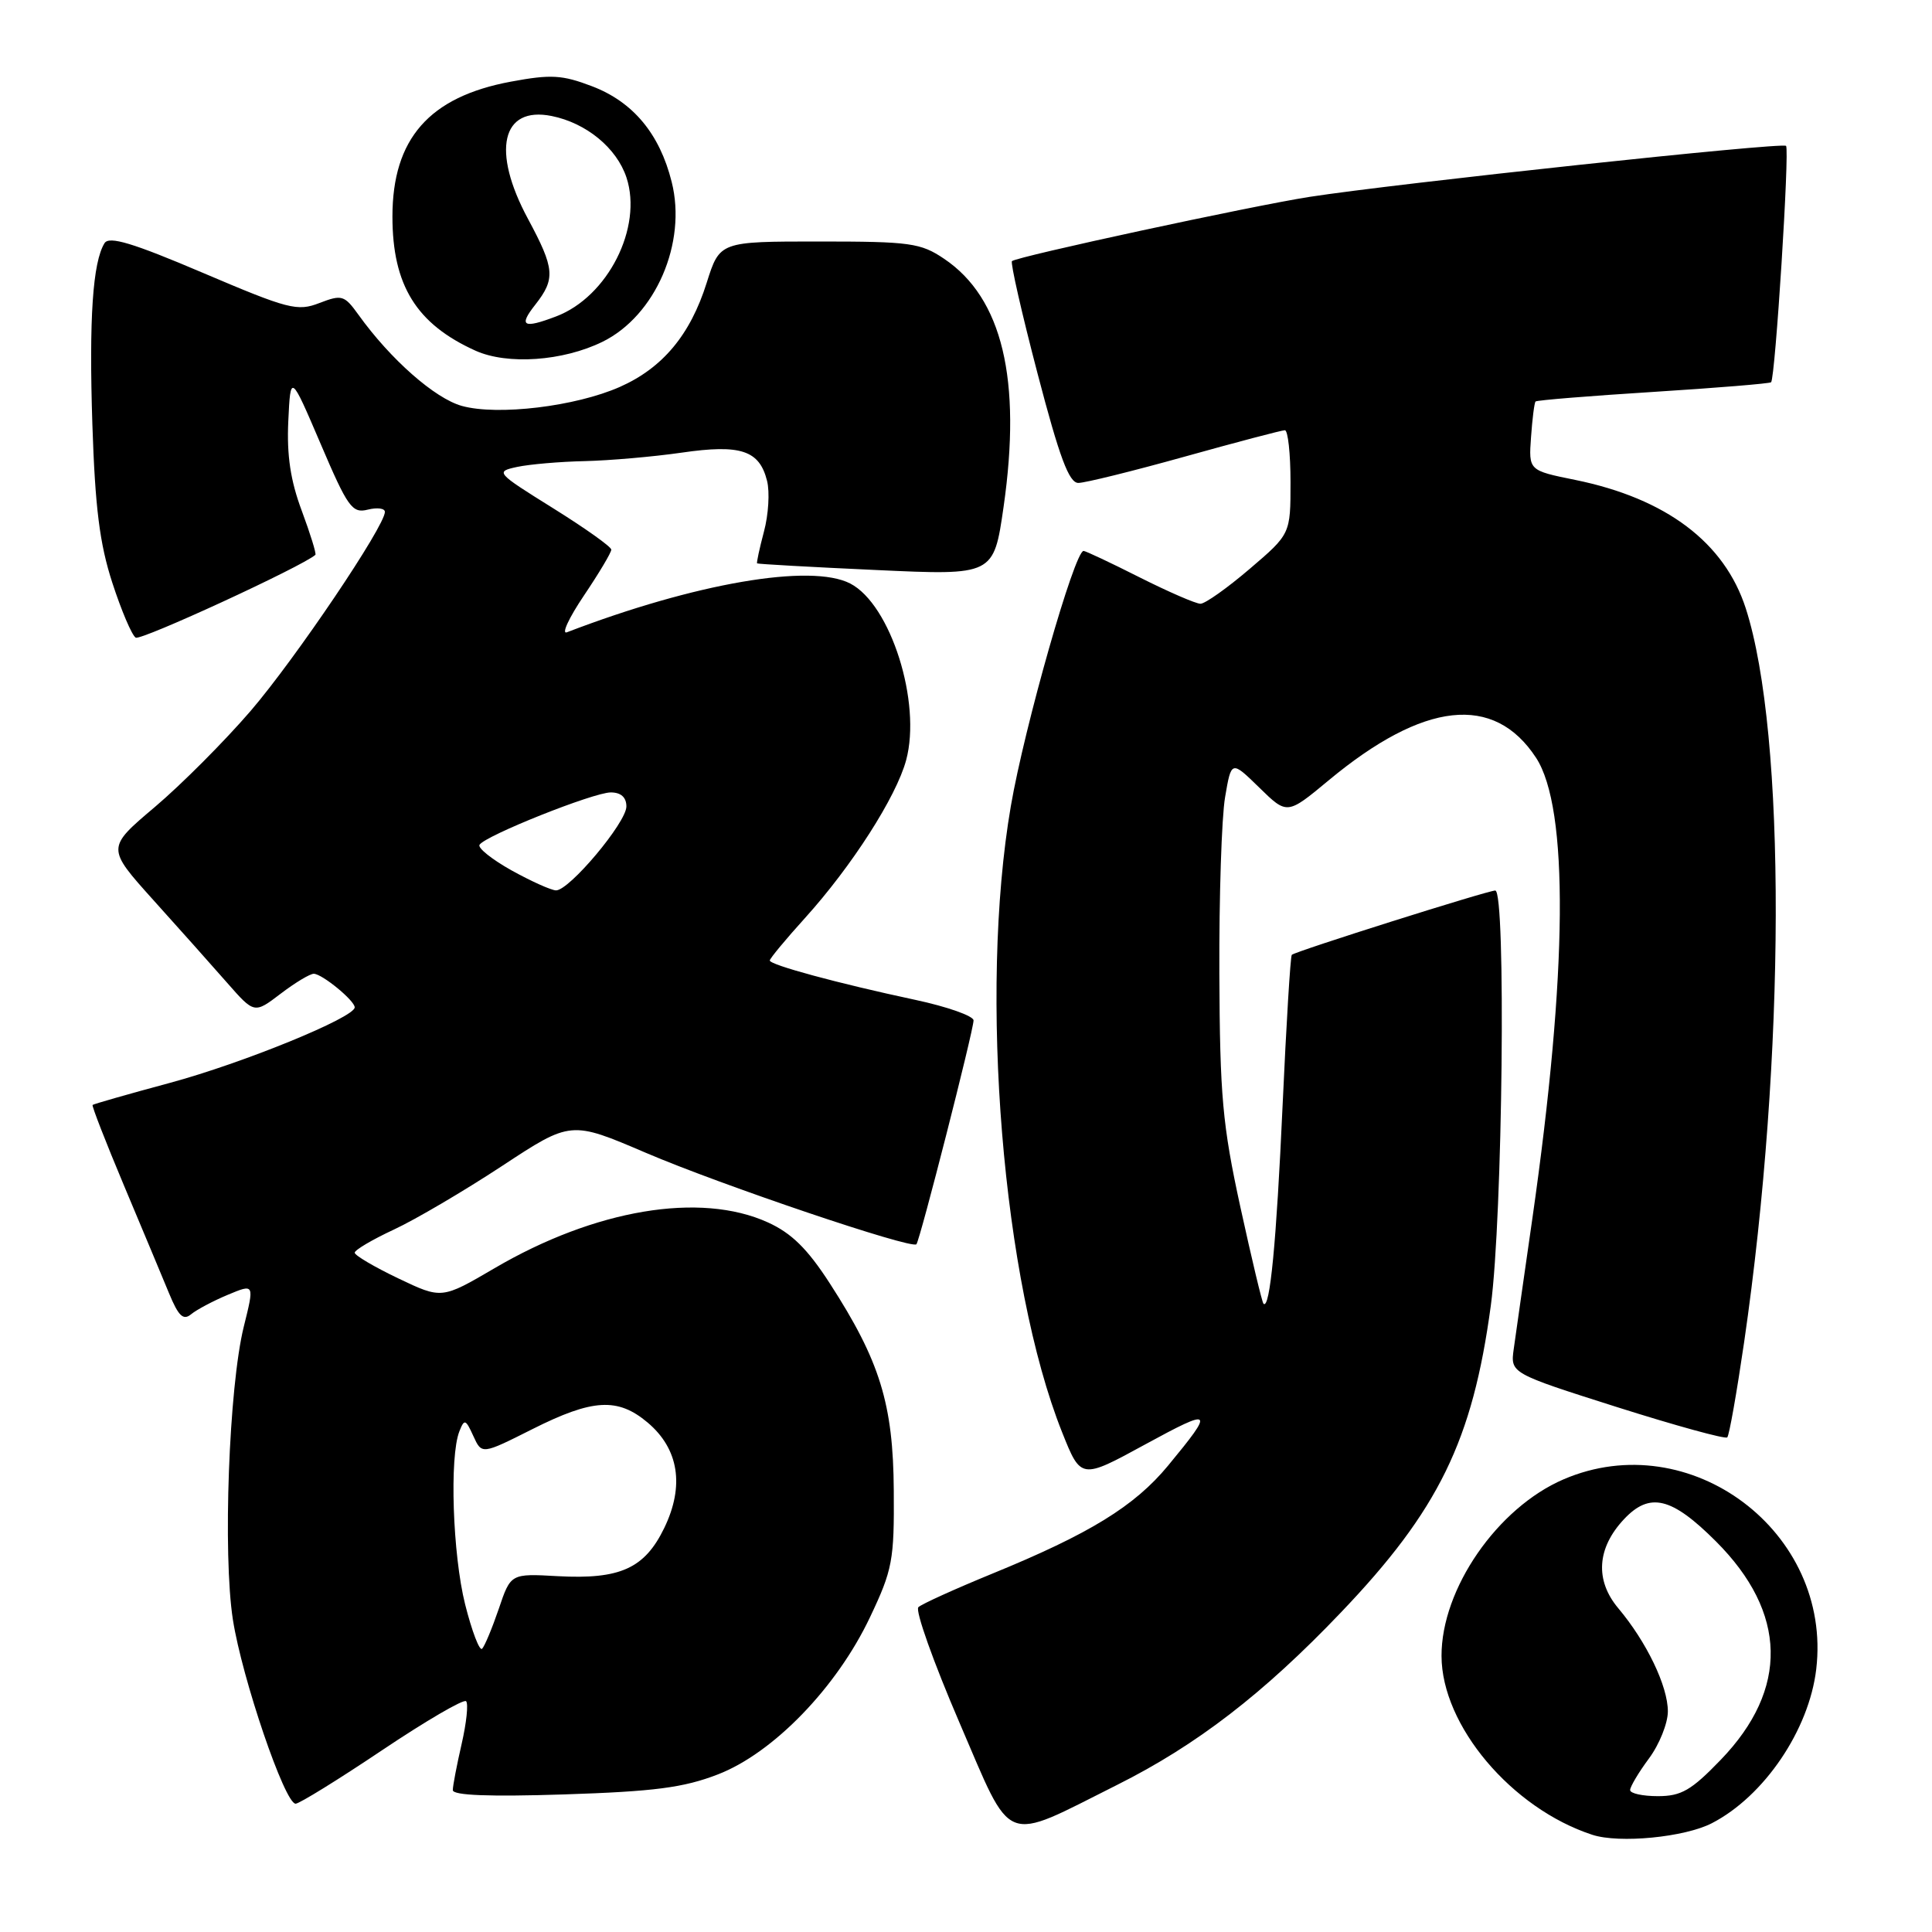 <?xml version="1.0" encoding="UTF-8" standalone="no"?>
<!DOCTYPE svg PUBLIC "-//W3C//DTD SVG 1.1//EN" "http://www.w3.org/Graphics/SVG/1.1/DTD/svg11.dtd" >
<svg xmlns="http://www.w3.org/2000/svg" xmlns:xlink="http://www.w3.org/1999/xlink" version="1.1" viewBox="0 0 256 256">
 <g >
 <path fill="currentColor"
d=" M 226.84 241.58 C 233.77 238.00 239.71 229.22 240.66 221.18 C 242.81 202.99 223.94 188.81 207.18 196.02 C 198.41 199.79 190.98 210.54 191.01 219.43 C 191.03 228.64 200.29 239.62 210.99 243.12 C 214.56 244.29 223.23 243.45 226.84 241.58 Z  M 148.04 236.50 C 158.55 231.24 167.41 224.42 177.65 213.69 C 190.62 200.12 195.13 190.90 197.54 173.00 C 199.11 161.39 199.57 118.00 198.13 118.00 C 197.14 118.00 171.68 126.04 171.17 126.52 C 170.99 126.69 170.44 135.68 169.95 146.49 C 169.13 164.63 168.27 173.60 167.42 172.75 C 167.23 172.57 165.86 166.81 164.36 159.96 C 161.98 149.03 161.64 145.23 161.57 129.00 C 161.53 118.83 161.87 108.31 162.33 105.63 C 163.16 100.75 163.16 100.75 166.86 104.36 C 170.55 107.97 170.55 107.97 176.03 103.42 C 188.66 92.92 197.96 91.90 203.53 100.40 C 207.90 107.08 207.73 128.78 203.04 161.50 C 201.93 169.20 200.83 176.95 200.58 178.73 C 200.13 181.96 200.13 181.96 214.27 186.45 C 222.04 188.91 228.61 190.72 228.87 190.46 C 229.13 190.21 230.13 184.52 231.11 177.82 C 236.61 139.96 236.70 97.33 231.33 80.63 C 228.51 71.88 220.78 66.05 208.72 63.59 C 202.55 62.34 202.55 62.34 202.87 57.92 C 203.04 55.49 203.31 53.36 203.47 53.20 C 203.64 53.03 210.65 52.46 219.07 51.93 C 227.48 51.40 234.51 50.82 234.68 50.65 C 235.23 50.10 237.15 19.81 236.66 19.33 C 236.16 18.82 185.06 24.30 173.50 26.09 C 165.78 27.30 134.74 34.00 134.09 34.60 C 133.87 34.81 135.39 41.51 137.48 49.49 C 140.39 60.62 141.65 64.00 142.89 63.99 C 143.77 63.99 150.12 62.42 157.00 60.50 C 163.88 58.58 169.84 57.01 170.25 57.01 C 170.66 57.00 171.00 60.10 171.00 63.88 C 171.00 70.76 171.00 70.76 165.59 75.38 C 162.62 77.92 159.68 80.00 159.07 80.00 C 158.45 80.00 154.82 78.42 151.00 76.50 C 147.18 74.57 143.84 73.00 143.58 73.00 C 142.38 73.00 135.74 96.32 133.94 106.82 C 129.69 131.55 132.84 169.98 140.73 189.77 C 143.23 196.04 143.23 196.04 151.75 191.39 C 160.75 186.49 160.97 186.70 154.77 194.21 C 150.33 199.58 144.38 203.24 131.50 208.51 C 126.55 210.54 122.13 212.54 121.69 212.96 C 121.24 213.38 123.69 220.26 127.13 228.25 C 134.27 244.82 132.67 244.20 148.04 236.50 Z  M 50.62 231.92 C 56.42 228.03 61.44 225.10 61.76 225.42 C 62.08 225.75 61.81 228.29 61.17 231.08 C 60.53 233.87 60.00 236.62 60.00 237.20 C 60.00 237.90 64.83 238.09 74.75 237.77 C 86.70 237.38 90.57 236.88 95.12 235.12 C 102.46 232.29 110.88 223.59 115.28 214.29 C 118.26 208.01 118.50 206.76 118.43 197.50 C 118.36 186.04 116.59 180.32 109.95 170.05 C 106.99 165.47 104.89 163.40 101.74 161.97 C 92.78 157.90 78.82 160.25 65.52 168.05 C 58.53 172.14 58.53 172.14 52.77 169.39 C 49.59 167.87 47.00 166.34 47.00 165.99 C 47.00 165.63 49.34 164.25 52.20 162.92 C 55.06 161.59 61.50 157.80 66.52 154.50 C 75.64 148.50 75.64 148.50 85.57 152.75 C 95.57 157.03 120.80 165.56 121.43 164.87 C 121.90 164.35 129.00 136.53 129.00 135.21 C 129.00 134.62 125.51 133.39 121.25 132.48 C 111.00 130.29 102.00 127.85 102.00 127.27 C 102.00 127.01 104.10 124.48 106.66 121.65 C 112.86 114.79 118.76 105.59 120.07 100.72 C 122.13 93.08 118.02 80.09 112.66 77.32 C 107.45 74.63 92.09 77.27 75.12 83.78 C 74.36 84.08 75.37 81.89 77.37 78.92 C 79.37 75.95 81.00 73.22 81.00 72.83 C 81.00 72.45 77.52 69.98 73.27 67.33 C 65.70 62.61 65.61 62.50 68.52 61.87 C 70.16 61.52 74.20 61.17 77.50 61.10 C 80.80 61.02 86.56 60.52 90.31 59.98 C 98.14 58.84 100.63 59.66 101.64 63.72 C 102.01 65.18 101.83 68.20 101.23 70.43 C 100.64 72.66 100.23 74.56 100.32 74.65 C 100.42 74.74 107.51 75.14 116.09 75.53 C 131.67 76.25 131.67 76.25 132.98 67.16 C 135.40 50.27 132.81 39.48 125.10 34.29 C 121.99 32.19 120.60 32.00 108.53 32.00 C 95.37 32.00 95.37 32.00 93.64 37.47 C 91.47 44.37 87.80 48.76 82.13 51.27 C 76.27 53.86 65.96 55.10 61.21 53.79 C 57.63 52.80 51.74 47.62 47.50 41.71 C 45.63 39.11 45.30 39.01 42.33 40.15 C 39.40 41.29 38.22 40.98 26.90 36.16 C 17.58 32.19 14.46 31.25 13.85 32.22 C 12.29 34.74 11.78 42.20 12.24 56.24 C 12.60 67.21 13.20 72.05 14.88 77.21 C 16.08 80.90 17.47 84.17 17.98 84.49 C 18.67 84.92 40.05 75.06 41.79 73.52 C 41.94 73.38 41.13 70.76 39.99 67.69 C 38.49 63.69 37.99 60.34 38.20 55.81 C 38.50 49.50 38.50 49.50 42.48 58.80 C 46.08 67.24 46.67 68.05 48.73 67.53 C 49.98 67.22 51.00 67.35 51.00 67.83 C 51.00 69.72 39.15 87.28 33.22 94.19 C 29.76 98.21 24.05 103.94 20.52 106.93 C 14.11 112.35 14.11 112.35 20.30 119.24 C 23.71 123.02 28.12 127.97 30.10 130.23 C 33.70 134.33 33.70 134.33 37.19 131.67 C 39.12 130.20 41.10 129.01 41.59 129.03 C 42.72 129.07 47.00 132.59 47.00 133.48 C 47.00 134.82 32.17 140.88 22.50 143.49 C 17.00 144.97 12.40 146.29 12.27 146.41 C 12.14 146.53 14.01 151.33 16.42 157.07 C 18.83 162.80 21.52 169.24 22.40 171.37 C 23.65 174.40 24.29 175.01 25.33 174.14 C 26.06 173.54 28.24 172.38 30.18 171.57 C 33.72 170.09 33.72 170.09 32.30 175.80 C 30.33 183.77 29.51 205.94 30.86 214.62 C 32.08 222.41 37.73 239.00 39.17 239.00 C 39.66 239.00 44.82 235.81 50.62 231.92 Z  M 79.83 45.29 C 86.86 41.84 91.04 32.18 89.00 24.10 C 87.41 17.73 83.88 13.50 78.45 11.43 C 74.49 9.92 73.01 9.83 67.69 10.82 C 56.87 12.83 52.00 18.39 52.00 28.70 C 52.00 37.81 55.18 42.94 63.01 46.47 C 67.24 48.37 74.59 47.86 79.83 45.29 Z  M 216.00 237.19 C 216.00 236.75 217.12 234.86 218.50 233.00 C 219.88 231.14 221.00 228.33 221.00 226.77 C 221.00 223.42 218.18 217.56 214.43 213.10 C 211.32 209.40 211.59 205.13 215.19 201.30 C 218.60 197.67 221.50 198.37 227.38 204.25 C 236.82 213.69 237.04 223.81 228.02 233.17 C 224.11 237.23 222.78 238.00 219.68 238.00 C 217.66 238.00 216.00 237.64 216.00 237.19 Z  M 61.63 212.58 C 59.98 205.99 59.54 193.02 60.87 189.66 C 61.53 187.98 61.70 188.04 62.72 190.28 C 63.84 192.74 63.84 192.74 70.54 189.37 C 78.53 185.35 81.85 185.16 85.81 188.49 C 89.95 191.98 90.72 196.88 88.02 202.46 C 85.42 207.83 82.17 209.30 73.90 208.85 C 67.67 208.50 67.67 208.50 66.09 213.18 C 65.21 215.75 64.22 218.13 63.88 218.47 C 63.54 218.80 62.53 216.15 61.63 212.58 Z  M 67.78 115.33 C 65.19 113.88 63.28 112.36 63.54 111.94 C 64.28 110.73 78.65 105.00 80.93 105.00 C 82.28 105.00 83.00 105.65 83.00 106.86 C 83.00 108.99 75.42 118.01 73.67 117.98 C 73.02 117.96 70.38 116.77 67.78 115.33 Z  M 70.93 40.37 C 73.62 36.94 73.51 35.60 69.96 29.00 C 65.10 19.98 66.46 14.04 73.09 15.37 C 77.68 16.29 81.71 19.60 83.01 23.52 C 85.19 30.14 80.53 39.34 73.68 41.93 C 69.32 43.59 68.68 43.22 70.93 40.37 Z "/>
</g>
</svg>